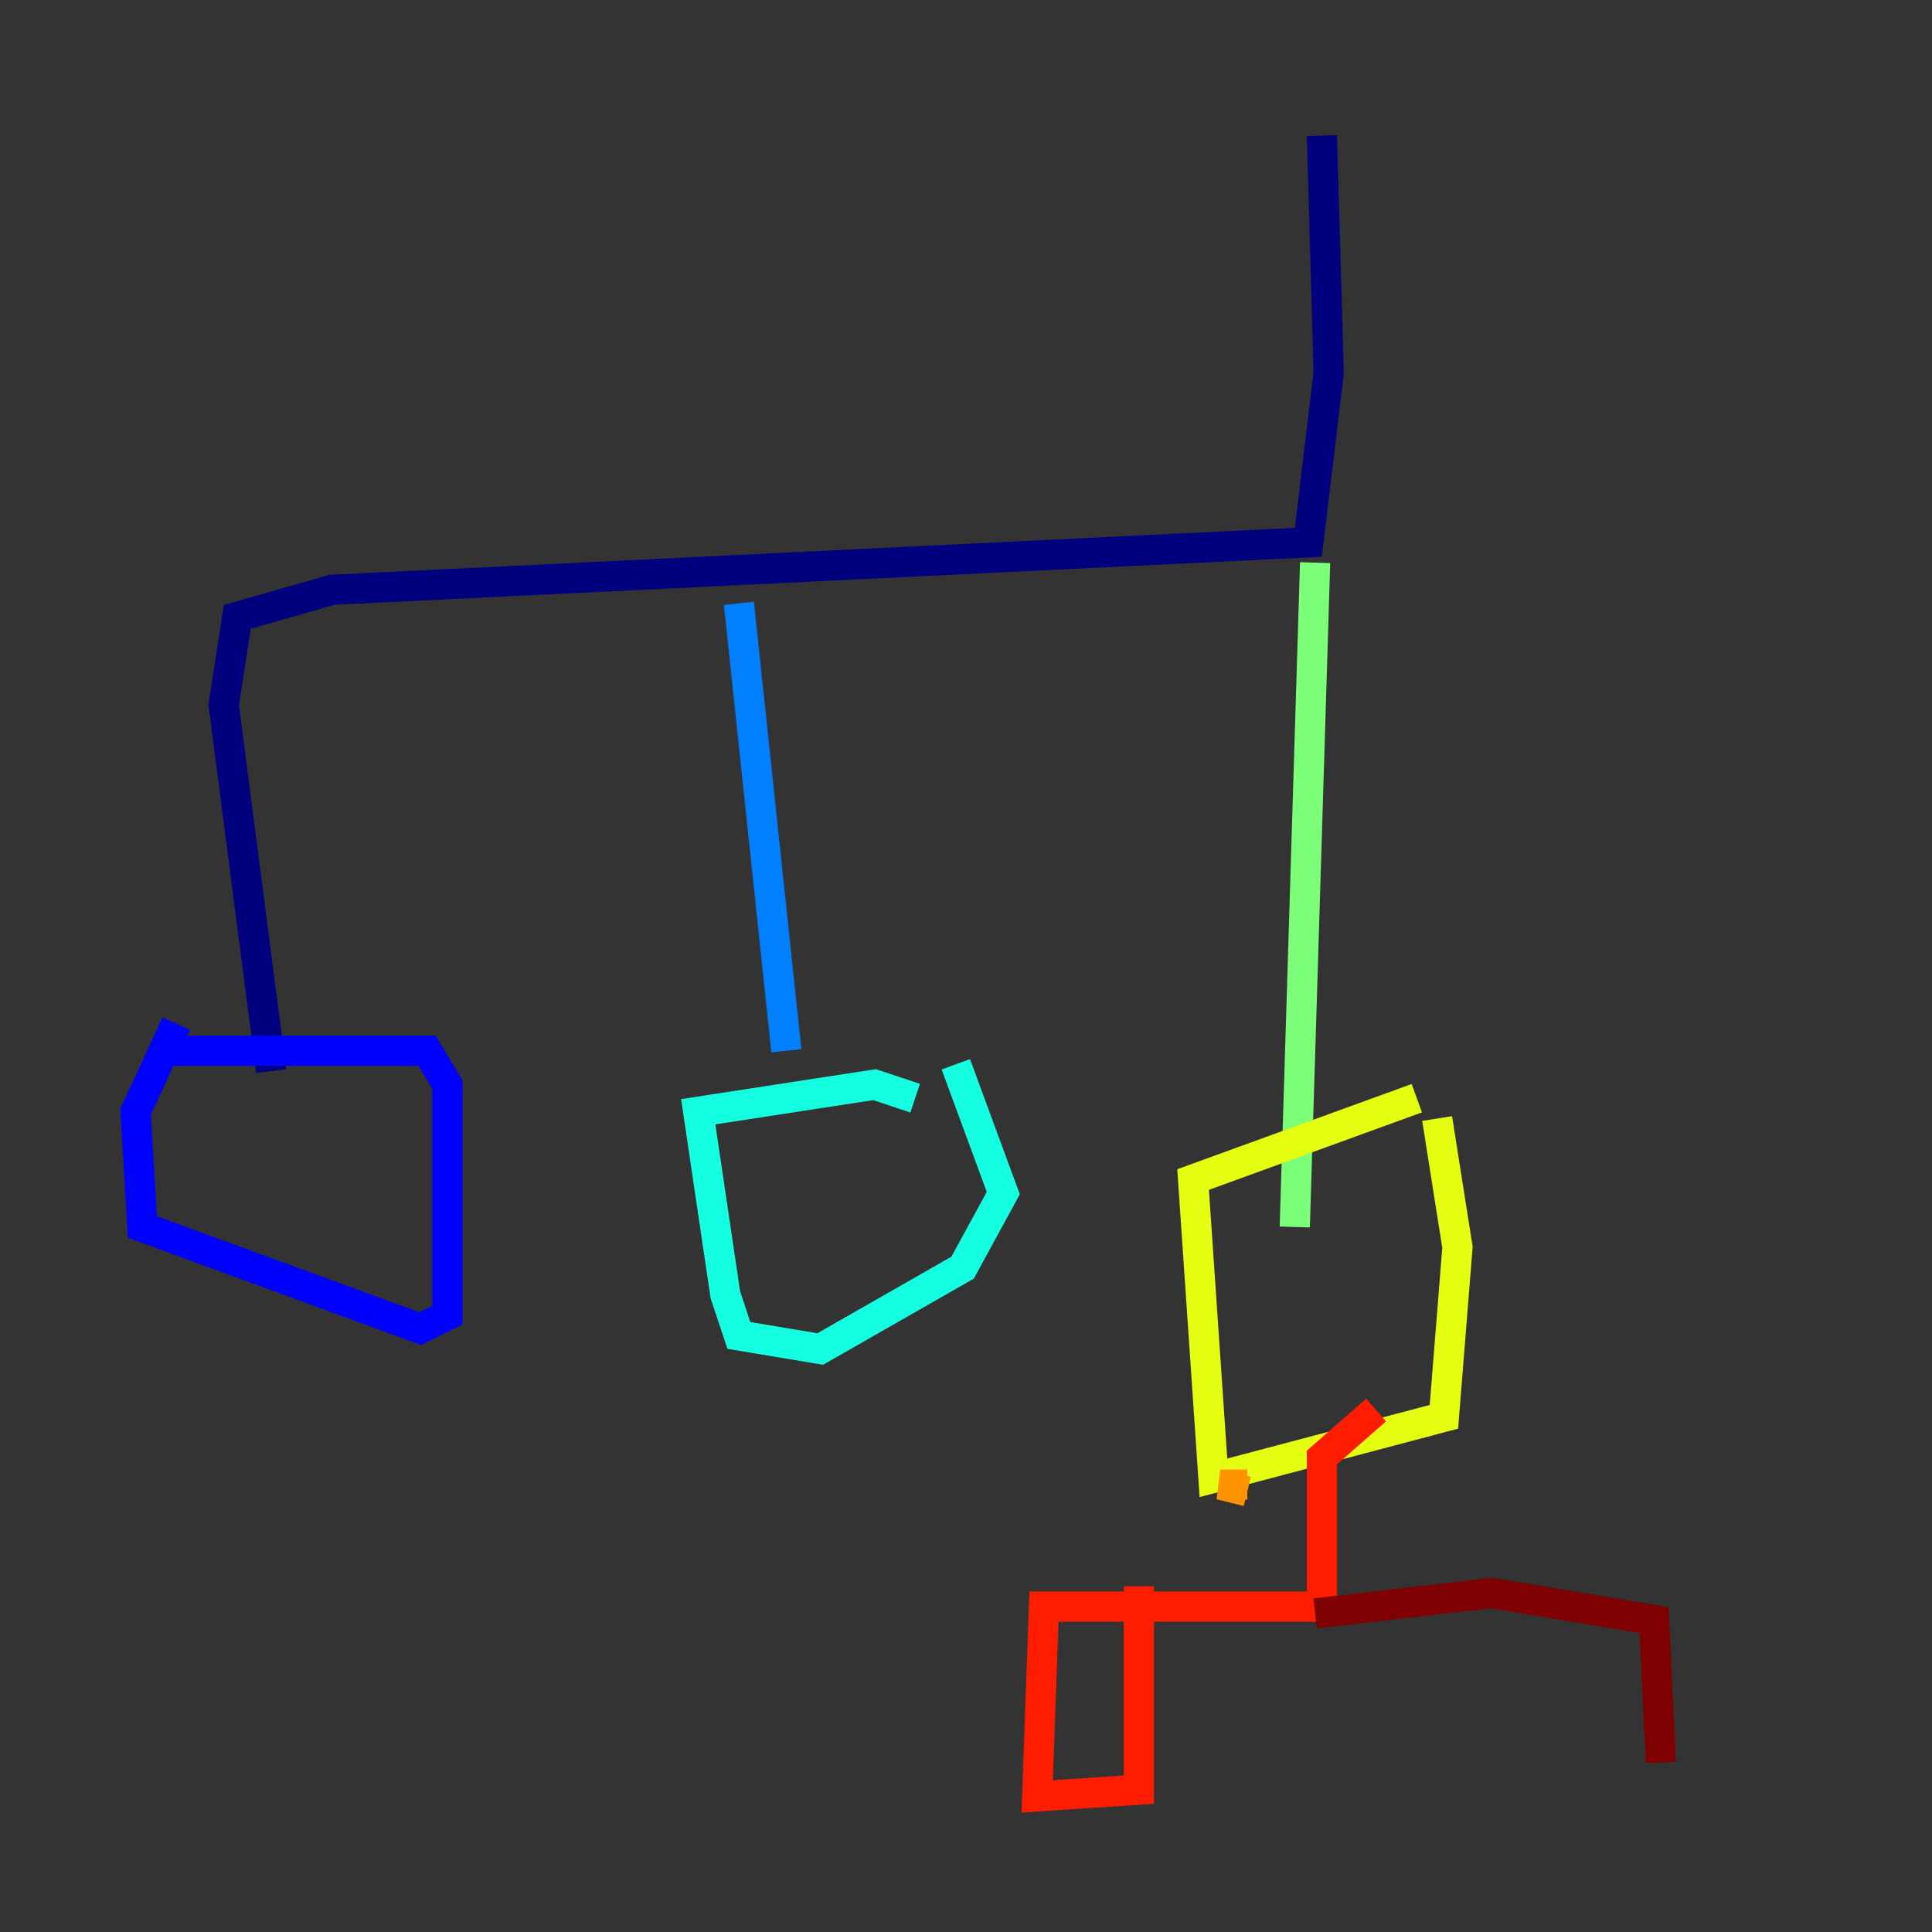 <?xml version="1.0" encoding="utf-8" ?>
<svg baseProfile="tiny" height="128" version="1.2" viewBox="0,0,128,128" width="128" xmlns="http://www.w3.org/2000/svg" xmlns:ev="http://www.w3.org/2001/xml-events" xmlns:xlink="http://www.w3.org/1999/xlink"><rect x="0" y="0" width="128" height="128" fill="#333333" stroke="none"/><defs /><polyline fill="none" points="87.579,8.982 88.028,24.702 86.681,35.93 22.007,39.074 15.719,40.87 14.821,46.709 17.965,70.961" stroke="#00007f" stroke-width="2" /><polyline fill="none" points="10.779,69.614 28.295,69.614 29.642,71.86 29.642,87.13 27.846,88.028 9.432,81.291 8.982,73.656 11.677,67.817" stroke="#0000ff" stroke-width="2" /><polyline fill="none" points="48.954,39.972 52.098,69.614" stroke="#0080ff" stroke-width="2" /><polyline fill="none" points="60.632,72.758 57.937,71.86 46.26,73.656 48.056,85.782 48.954,88.477 54.344,89.375 63.775,83.986 66.47,79.046 63.326,70.512" stroke="#15ffe1" stroke-width="2" /><polyline fill="none" points="87.13,37.277 85.782,81.291" stroke="#7cff79" stroke-width="2" /><polyline fill="none" points="93.867,72.758 79.046,78.147 80.393,97.909 95.663,93.867 96.561,82.639 95.214,74.105" stroke="#e4ff12" stroke-width="2" /><polyline fill="none" points="82.639,98.358 80.842,98.358 82.639,98.807" stroke="#ff9400" stroke-width="2" /><polyline fill="none" points="91.172,93.418 87.579,96.561 87.579,106.442 69.165,106.442 68.716,119.017 75.453,118.568 75.453,105.095" stroke="#ff1d00" stroke-width="2" /><polyline fill="none" points="87.13,106.891 98.807,105.544 109.586,107.34 110.035,116.772" stroke="#7f0000" stroke-width="2" /></svg>